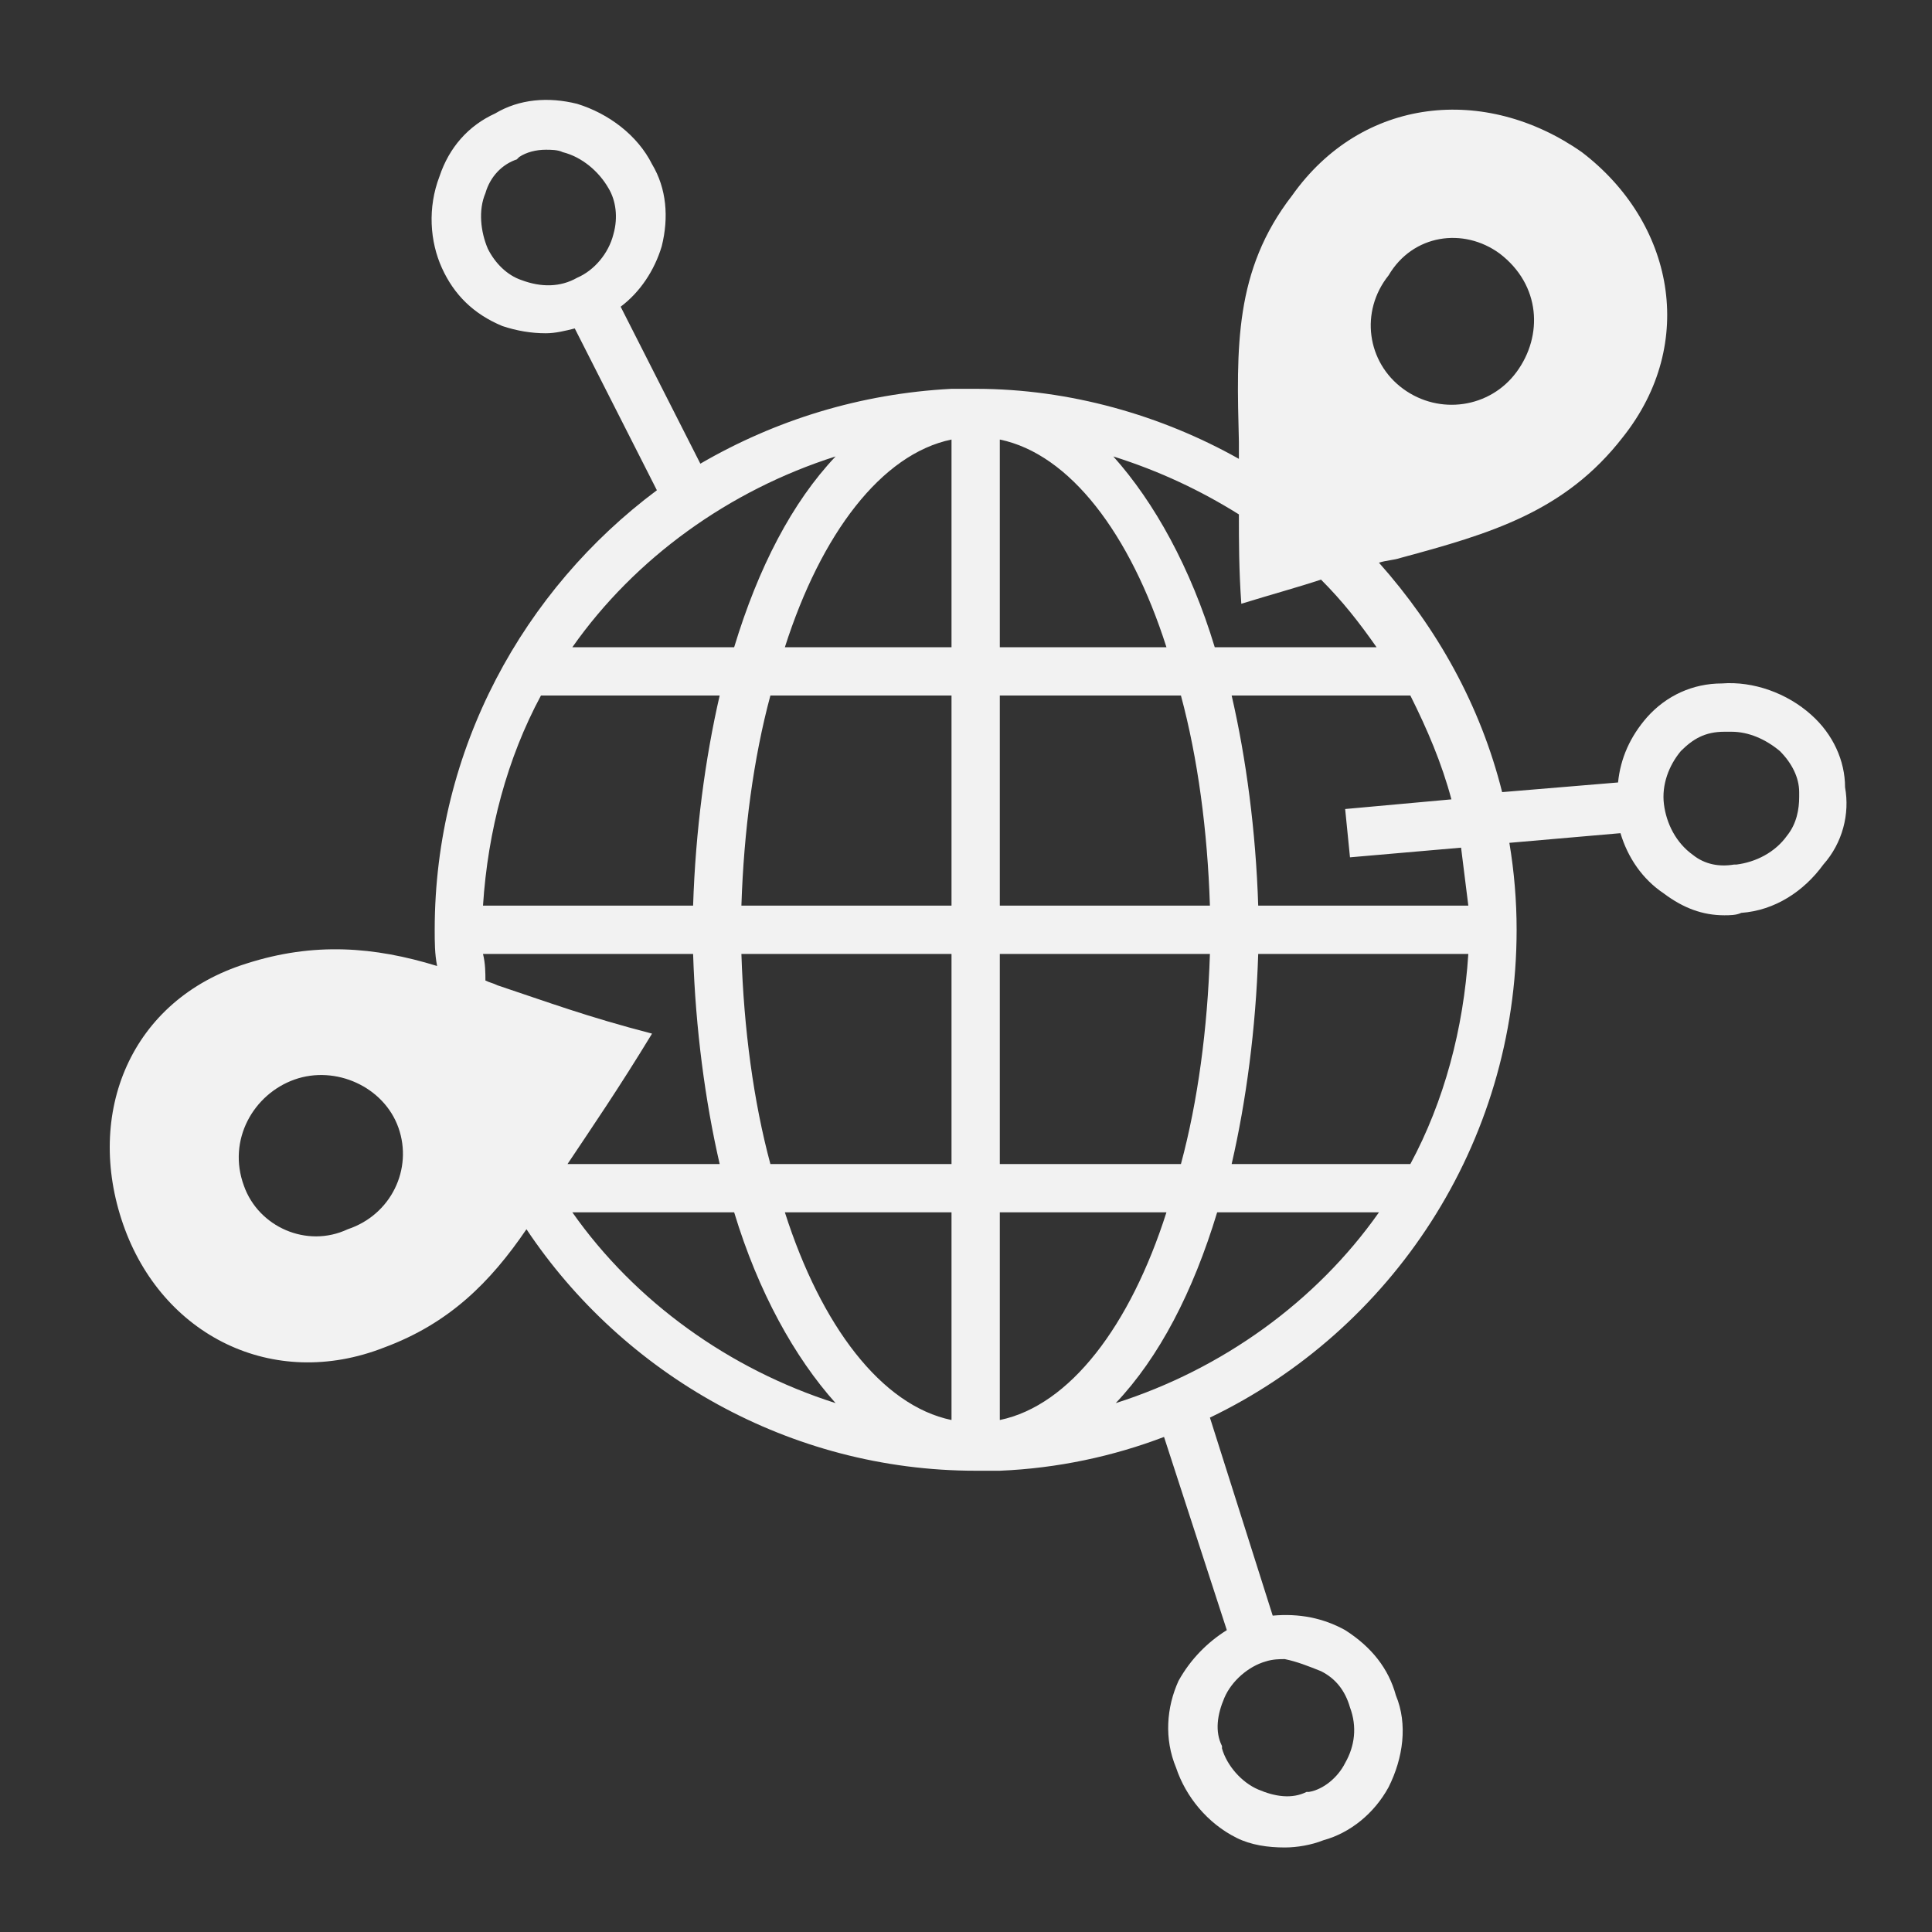 <svg width="24" height="24" viewBox="0 0 24 24" fill="none" xmlns="http://www.w3.org/2000/svg">
<rect x="0" y="0" width="24" height="24" fill="#333333" stroke="none"/>
<path d="M22.92 9.78C22.92 9.45 22.77 9.12 22.5 8.88C22.2 8.61 21.78 8.46 21.39 8.49C21.03 8.49 20.7 8.64 20.46 8.91C20.25 9.15 20.13 9.42 20.1 9.72L18.66 9.84C18.39 8.76 17.85 7.8 17.13 6.99C17.22 6.96 17.31 6.96 17.4 6.93C18.51 6.63 19.44 6.36 20.16 5.43C21.09 4.26 20.79 2.76 19.65 1.89C18.45 1.05 16.92 1.2 16.05 2.43C15.33 3.36 15.36 4.32 15.39 5.49C15.39 5.55 15.39 5.61 15.39 5.7C14.43 5.16 13.29 4.83 12.12 4.83H11.82C10.68 4.89 9.63 5.22 8.7 5.76L7.71 3.81C7.95 3.63 8.13 3.36 8.22 3.06C8.31 2.7 8.28 2.34 8.1 2.04C7.92 1.68 7.56 1.41 7.17 1.29C6.81 1.2 6.45 1.23 6.15 1.41C5.82 1.56 5.58 1.83 5.46 2.19C5.31 2.58 5.34 3 5.49 3.33C5.64 3.66 5.88 3.9 6.24 4.05C6.42 4.11 6.6 4.14 6.78 4.14C6.9 4.14 7.02 4.11 7.14 4.08L8.16 6.09C6.51 7.32 5.4 9.3 5.4 11.55C5.4 11.7 5.4 11.85 5.43 12C4.65 11.76 3.9 11.7 3.06 11.97C1.62 12.42 1.05 13.83 1.53 15.21C2.01 16.59 3.39 17.28 4.77 16.74C5.58 16.44 6.09 15.93 6.54 15.27C7.74 17.07 9.81 18.27 12.12 18.27H12.42C13.14 18.24 13.83 18.09 14.46 17.85L15.24 20.25C15 20.4 14.79 20.61 14.64 20.88C14.49 21.21 14.46 21.6 14.61 21.96C14.73 22.32 15 22.65 15.36 22.83C15.54 22.92 15.75 22.95 15.96 22.95C16.11 22.95 16.29 22.92 16.44 22.86C16.77 22.77 17.07 22.53 17.25 22.2C17.43 21.84 17.49 21.42 17.34 21.06C17.25 20.73 17.04 20.46 16.71 20.25C16.44 20.1 16.14 20.04 15.81 20.07L15.03 17.61C17.28 16.53 18.84 14.22 18.84 11.55C18.84 11.19 18.81 10.83 18.75 10.47L20.13 10.35C20.22 10.65 20.4 10.92 20.67 11.1C20.91 11.28 21.15 11.37 21.42 11.37C21.48 11.37 21.57 11.37 21.63 11.34C22.05 11.31 22.41 11.07 22.65 10.74C22.89 10.47 22.98 10.11 22.92 9.78ZM6.48 3.48C6.3 3.42 6.15 3.27 6.06 3.09C5.97 2.88 5.94 2.61 6.03 2.4C6.09 2.19 6.24 2.04 6.42 1.98L6.45 1.95C6.54 1.89 6.66 1.86 6.78 1.86C6.84 1.86 6.93 1.86 6.99 1.89C7.23 1.95 7.44 2.13 7.56 2.34C7.65 2.49 7.68 2.7 7.62 2.91C7.56 3.15 7.38 3.36 7.17 3.45C6.96 3.57 6.72 3.57 6.48 3.48ZM4.32 15.27C3.81 15.51 3.21 15.24 3.03 14.73C2.82 14.16 3.15 13.59 3.66 13.41C4.17 13.23 4.77 13.5 4.95 14.01C5.13 14.52 4.86 15.09 4.32 15.27ZM16.41 20.76C16.59 20.85 16.71 21 16.77 21.21C16.86 21.45 16.83 21.69 16.71 21.9C16.62 22.08 16.44 22.23 16.26 22.26H16.23C16.05 22.35 15.84 22.32 15.63 22.23C15.42 22.14 15.24 21.93 15.18 21.72V21.69C15.09 21.51 15.12 21.3 15.21 21.09C15.3 20.88 15.51 20.7 15.72 20.64C15.81 20.61 15.9 20.61 15.96 20.61C16.11 20.64 16.26 20.7 16.41 20.76ZM17.25 3.42C17.55 2.91 18.18 2.82 18.63 3.15C19.14 3.54 19.17 4.17 18.84 4.62C18.51 5.07 17.88 5.16 17.43 4.83C16.98 4.5 16.89 3.87 17.25 3.42ZM15.39 6.39C15.39 6.72 15.39 7.08 15.42 7.5C15.81 7.38 16.14 7.29 16.41 7.2C16.68 7.47 16.89 7.74 17.1 8.04H15.09C14.79 7.05 14.34 6.24 13.83 5.67C14.4 5.85 14.91 6.09 15.39 6.39ZM14.49 8.04H12.42V5.46C13.29 5.64 14.04 6.63 14.49 8.04ZM18.24 11.85C18.18 12.78 17.94 13.68 17.52 14.46H15.3C15.48 13.68 15.6 12.78 15.63 11.85H18.24ZM14.67 14.46H12.42V11.85H15.03C15 12.78 14.88 13.68 14.67 14.46ZM6 11.25C6.06 10.32 6.3 9.42 6.72 8.64H8.94C8.76 9.42 8.64 10.32 8.61 11.25H6ZM9.57 8.64H11.82V11.25H9.21C9.24 10.32 9.36 9.42 9.57 8.64ZM11.82 11.85V14.46H9.57C9.36 13.68 9.24 12.78 9.21 11.85H11.82ZM12.42 11.25V8.64H14.67C14.88 9.42 15 10.32 15.03 11.25H12.42ZM11.82 5.46V8.04H9.75C10.2 6.63 10.95 5.64 11.82 5.46ZM10.38 5.67C9.84 6.24 9.42 7.05 9.12 8.04H7.11C7.89 6.93 9.06 6.09 10.38 5.67ZM6 11.85H8.61C8.64 12.78 8.76 13.68 8.94 14.46H7.05C7.35 14.01 7.68 13.53 8.1 12.84C7.29 12.63 6.81 12.45 6.18 12.24C6.12 12.21 6.09 12.21 6.03 12.18C6.03 12.09 6.03 11.97 6 11.85ZM7.11 15.06H9.12C9.42 16.05 9.87 16.86 10.38 17.43C9.06 17.01 7.89 16.17 7.11 15.06ZM9.75 15.06H11.82V17.64C10.95 17.46 10.2 16.47 9.75 15.06ZM12.42 17.64V15.06H14.49C14.04 16.47 13.29 17.46 12.42 17.64ZM13.86 17.43C14.4 16.86 14.82 16.05 15.12 15.06H17.13C16.35 16.17 15.18 17.01 13.86 17.43ZM18.24 11.25H15.63C15.6 10.32 15.48 9.42 15.3 8.64H17.52C17.73 9.06 17.91 9.48 18.03 9.93L16.71 10.05L16.77 10.65L18.15 10.53C18.18 10.77 18.21 11.01 18.24 11.25ZM22.2 10.38C22.05 10.59 21.81 10.71 21.57 10.74H21.54C21.36 10.77 21.18 10.74 21.03 10.62C20.82 10.47 20.7 10.23 20.67 9.99C20.64 9.75 20.73 9.51 20.88 9.33C21.03 9.18 21.18 9.09 21.42 9.09C21.45 9.09 21.48 9.09 21.51 9.09C21.72 9.09 21.93 9.18 22.11 9.33C22.26 9.48 22.35 9.66 22.35 9.84V9.9C22.35 10.05 22.32 10.23 22.2 10.38Z" fill="#F2F2F2"/>
</svg>
